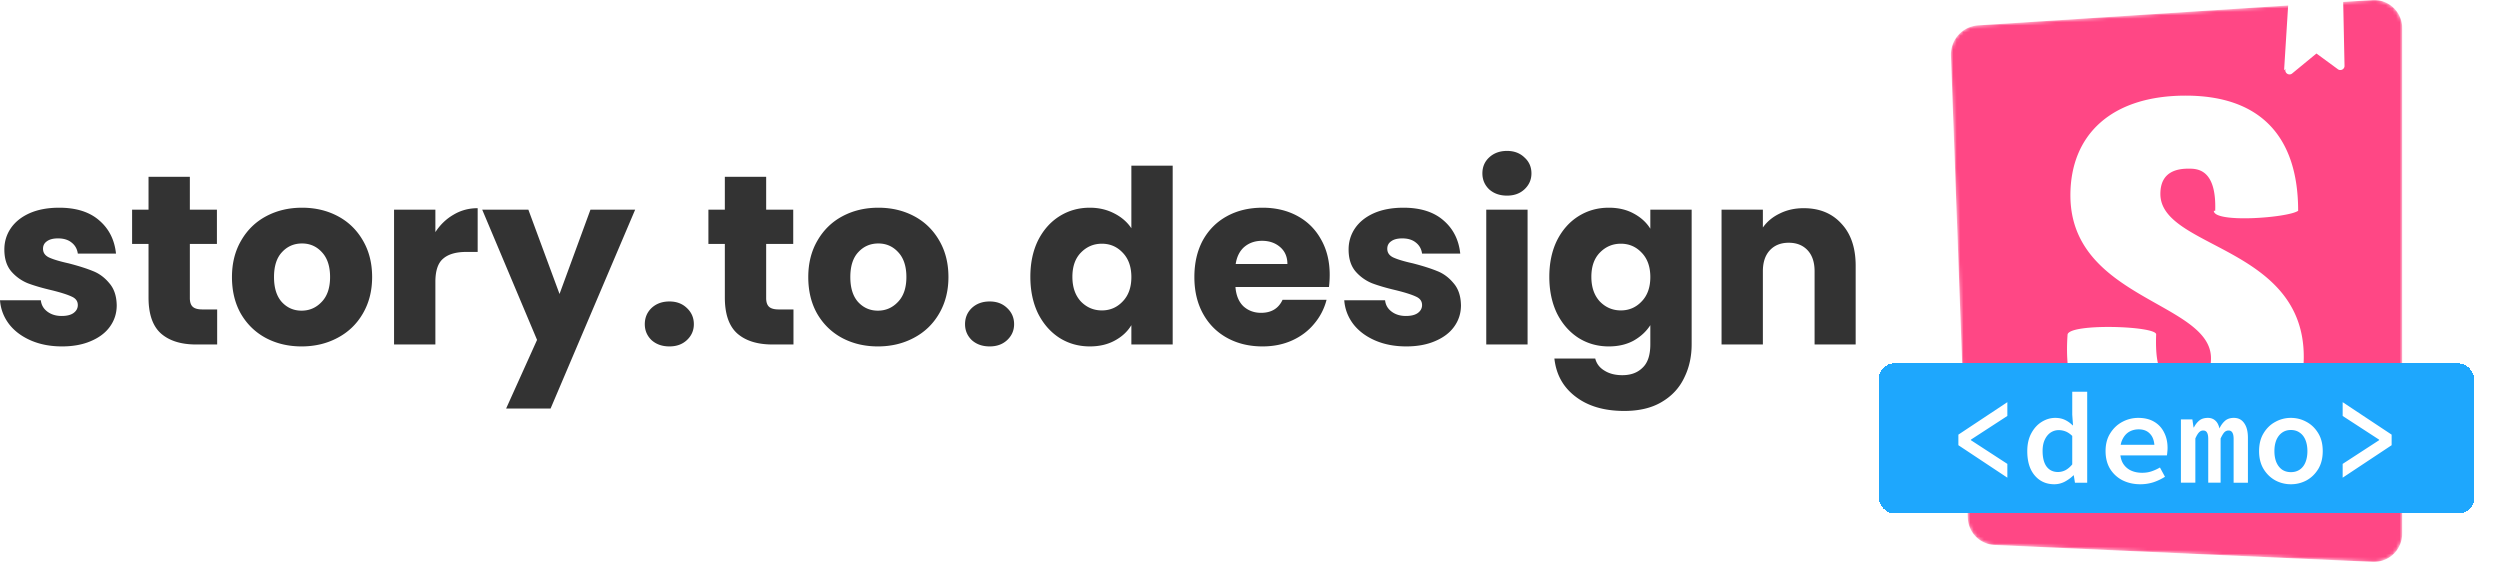 <svg xmlns="http://www.w3.org/2000/svg" width="734" height="165" viewBox="0 0 734 165">
  <path
    fill="#333"
    d="M18.235 101.708c-3.453 0-6.528-.591-9.224-1.773-2.696-1.183-4.825-2.791-6.386-4.825C1.065 93.029.19 90.71 0 88.157h11.99c.143 1.371.781 2.483 1.917 3.334 1.135.852 2.53 1.278 4.186 1.278 1.514 0 2.672-.284 3.477-.852.85-.615 1.277-1.395 1.277-2.341 0-1.136-.592-1.963-1.774-2.484-1.183-.567-3.098-1.182-5.747-1.844-2.838-.663-5.204-1.349-7.096-2.058a12.739 12.739 0 0 1-4.895-3.477c-1.372-1.608-2.058-3.76-2.058-6.456 0-2.27.615-4.329 1.845-6.173 1.277-1.892 3.122-3.382 5.534-4.47 2.46-1.088 5.369-1.632 8.727-1.632 4.967 0 8.87 1.23 11.707 3.69 2.886 2.46 4.541 5.723 4.967 9.79h-11.21c-.19-1.37-.805-2.459-1.845-3.263-.993-.804-2.318-1.206-3.973-1.206-1.42 0-2.507.284-3.264.851-.757.52-1.136 1.254-1.136 2.2 0 1.135.592 1.986 1.774 2.554 1.23.568 3.122 1.135 5.676 1.703 2.933.757 5.322 1.514 7.167 2.27 1.844.71 3.453 1.892 4.824 3.548 1.42 1.608 2.153 3.784 2.2 6.528 0 2.317-.662 4.399-1.987 6.243-1.277 1.798-3.145 3.217-5.605 4.258-2.412 1.04-5.227 1.56-8.443 1.56ZM63.759 90.853v10.288h-6.173c-4.399 0-7.828-1.064-10.288-3.193-2.46-2.176-3.69-5.7-3.69-10.572V71.625h-4.824V61.55h4.825V51.9H55.74v9.65h7.947v10.075h-7.947v15.893c0 1.183.284 2.034.852 2.554.567.52 1.513.78 2.838.78h4.328ZM88.539 101.708c-3.879 0-7.379-.827-10.5-2.483-3.076-1.655-5.512-4.02-7.309-7.095-1.75-3.075-2.625-6.67-2.625-10.785 0-4.068.898-7.639 2.696-10.714 1.797-3.121 4.257-5.51 7.379-7.166 3.122-1.655 6.622-2.483 10.5-2.483 3.88 0 7.38.828 10.502 2.483 3.122 1.656 5.581 4.044 7.379 7.166 1.797 3.075 2.696 6.646 2.696 10.714 0 4.068-.922 7.663-2.767 10.785-1.798 3.075-4.281 5.44-7.45 7.095-3.122 1.656-6.622 2.483-10.501 2.483Zm0-10.5c2.318 0 4.28-.852 5.89-2.555 1.655-1.703 2.482-4.139 2.482-7.308 0-3.169-.804-5.605-2.412-7.308-1.56-1.703-3.5-2.554-5.818-2.554-2.365 0-4.328.851-5.89 2.554-1.56 1.656-2.34 4.092-2.34 7.308 0 3.17.756 5.605 2.27 7.308 1.56 1.703 3.5 2.555 5.818 2.555ZM127.827 68.148c1.419-2.176 3.192-3.879 5.321-5.108 2.129-1.278 4.494-1.916 7.095-1.916v12.842h-3.334c-3.028 0-5.298.662-6.812 1.987-1.514 1.277-2.27 3.547-2.27 6.811v18.377h-12.133V61.549h12.133v6.6ZM186.485 61.55l-24.833 58.393h-13.055l9.082-20.15-16.106-38.244h13.551l9.153 24.763 9.082-24.762h13.126ZM196.549 101.708c-2.129 0-3.879-.614-5.251-1.844-1.324-1.277-1.986-2.838-1.986-4.683 0-1.892.662-3.477 1.986-4.754 1.372-1.277 3.122-1.916 5.251-1.916 2.081 0 3.784.639 5.108 1.916 1.372 1.277 2.058 2.862 2.058 4.754 0 1.845-.686 3.406-2.058 4.683-1.324 1.23-3.027 1.844-5.108 1.844ZM232.963 90.853v10.288h-6.172c-4.399 0-7.829-1.064-10.288-3.193-2.46-2.176-3.69-5.7-3.69-10.572V71.625h-4.825V61.55h4.825V51.9h12.133v9.65h7.947v10.075h-7.947v15.893c0 1.183.284 2.034.851 2.554.568.52 1.514.78 2.838.78h4.328ZM257.744 101.708c-3.879 0-7.379-.827-10.501-2.483-3.075-1.655-5.511-4.02-7.308-7.095-1.751-3.075-2.626-6.67-2.626-10.785 0-4.068.899-7.639 2.696-10.714 1.798-3.121 4.258-5.51 7.38-7.166 3.121-1.655 6.622-2.483 10.5-2.483 3.879 0 7.38.828 10.501 2.483 3.122 1.656 5.582 4.044 7.379 7.166 1.798 3.075 2.697 6.646 2.697 10.714 0 4.068-.923 7.663-2.768 10.785-1.797 3.075-4.28 5.44-7.449 7.095-3.122 1.656-6.623 2.483-10.501 2.483Zm0-10.5c2.317 0 4.28-.852 5.889-2.555 1.655-1.703 2.483-4.139 2.483-7.308 0-3.169-.804-5.605-2.412-7.308-1.561-1.703-3.501-2.554-5.819-2.554-2.365 0-4.328.851-5.889 2.554-1.561 1.656-2.341 4.092-2.341 7.308 0 3.17.757 5.605 2.27 7.308 1.561 1.703 3.501 2.555 5.819 2.555ZM290.574 101.708c-2.128 0-3.878-.614-5.25-1.844-1.324-1.277-1.987-2.838-1.987-4.683 0-1.892.663-3.477 1.987-4.754 1.372-1.277 3.122-1.916 5.25-1.916 2.082 0 3.785.639 5.109 1.916 1.372 1.277 2.058 2.862 2.058 4.754 0 1.845-.686 3.406-2.058 4.683-1.324 1.23-3.027 1.844-5.109 1.844ZM302.511 81.274c0-4.068.756-7.639 2.27-10.714 1.561-3.074 3.666-5.44 6.315-7.095 2.649-1.655 5.605-2.483 8.869-2.483 2.601 0 4.966.544 7.095 1.632 2.176 1.088 3.879 2.554 5.109 4.399V48.636h12.132v52.505h-12.132v-5.676c-1.136 1.892-2.768 3.405-4.896 4.541-2.081 1.135-4.517 1.702-7.308 1.702-3.264 0-6.22-.827-8.869-2.483-2.649-1.703-4.754-4.091-6.315-7.166-1.514-3.122-2.27-6.717-2.27-10.785Zm29.658.071c0-3.027-.852-5.416-2.555-7.166-1.655-1.75-3.689-2.625-6.102-2.625-2.412 0-4.47.875-6.172 2.625-1.656 1.703-2.484 4.068-2.484 7.095 0 3.028.828 5.44 2.484 7.237 1.702 1.75 3.76 2.626 6.172 2.626 2.413 0 4.447-.876 6.102-2.626 1.703-1.75 2.555-4.138 2.555-7.166ZM390.4 80.707a30.95 30.95 0 0 1-.213 3.547h-27.458c.189 2.46.969 4.352 2.341 5.676 1.419 1.278 3.145 1.916 5.179 1.916 3.028 0 5.133-1.277 6.315-3.831h12.914a17.503 17.503 0 0 1-3.619 7.024c-1.703 2.081-3.855 3.713-6.457 4.896-2.601 1.182-5.51 1.773-8.727 1.773-3.879 0-7.332-.827-10.359-2.483-3.027-1.655-5.392-4.02-7.095-7.095-1.703-3.075-2.554-6.67-2.554-10.785s.827-7.71 2.483-10.785c1.703-3.074 4.068-5.44 7.095-7.095 3.027-1.655 6.504-2.483 10.43-2.483 3.832 0 7.237.804 10.217 2.412 2.98 1.608 5.298 3.903 6.954 6.883 1.702 2.98 2.554 6.456 2.554 10.43Zm-12.417-3.193c0-2.081-.709-3.737-2.128-4.967-1.419-1.23-3.193-1.845-5.322-1.845-2.034 0-3.76.592-5.179 1.774-1.372 1.183-2.223 2.862-2.555 5.038h15.184ZM412.907 101.708c-3.453 0-6.528-.591-9.224-1.773-2.696-1.183-4.825-2.791-6.386-4.825-1.561-2.081-2.436-4.4-2.625-6.953h11.991c.142 1.371.78 2.483 1.916 3.334 1.135.852 2.53 1.278 4.186 1.278 1.513 0 2.672-.284 3.477-.852.851-.615 1.277-1.395 1.277-2.341 0-1.136-.592-1.963-1.774-2.484-1.183-.567-3.098-1.182-5.747-1.844-2.838-.663-5.203-1.349-7.096-2.058a12.739 12.739 0 0 1-4.895-3.477c-1.372-1.608-2.058-3.76-2.058-6.456 0-2.27.615-4.329 1.845-6.173 1.277-1.892 3.122-3.382 5.534-4.47 2.46-1.088 5.369-1.632 8.727-1.632 4.967 0 8.869 1.23 11.707 3.69 2.886 2.46 4.541 5.723 4.967 9.79h-11.21c-.19-1.37-.804-2.459-1.845-3.263-.993-.804-2.318-1.206-3.973-1.206-1.419 0-2.507.284-3.264.851-.757.52-1.135 1.254-1.135 2.2 0 1.135.591 1.986 1.773 2.554 1.23.568 3.122 1.135 5.677 1.703 2.932.757 5.321 1.514 7.166 2.27 1.844.71 3.453 1.892 4.824 3.548 1.419 1.608 2.153 3.784 2.2 6.528 0 2.317-.662 4.399-1.987 6.243-1.277 1.798-3.145 3.217-5.605 4.258-2.412 1.04-5.227 1.56-8.443 1.56ZM442.467 57.434c-2.129 0-3.879-.615-5.251-1.844-1.324-1.278-1.986-2.839-1.986-4.683 0-1.892.662-3.453 1.986-4.683 1.372-1.277 3.122-1.916 5.251-1.916 2.081 0 3.784.639 5.108 1.916 1.372 1.23 2.058 2.79 2.058 4.683 0 1.844-.686 3.405-2.058 4.683-1.324 1.23-3.027 1.844-5.108 1.844Zm6.031 4.116v39.591h-12.133V61.549h12.133ZM472.332 60.982c2.791 0 5.227.568 7.308 1.703 2.129 1.135 3.761 2.625 4.896 4.47V61.55h12.133v39.52c0 3.642-.733 6.93-2.2 9.862-1.419 2.98-3.618 5.345-6.598 7.096-2.933 1.75-6.599 2.625-10.998 2.625-5.865 0-10.619-1.396-14.261-4.186-3.643-2.744-5.724-6.481-6.244-11.211h11.991c.378 1.514 1.277 2.696 2.696 3.548 1.419.898 3.169 1.348 5.25 1.348 2.507 0 4.494-.733 5.96-2.2 1.514-1.419 2.271-3.713 2.271-6.882v-5.605c-1.183 1.844-2.815 3.358-4.896 4.541-2.081 1.135-4.517 1.702-7.308 1.702-3.264 0-6.22-.827-8.869-2.483-2.649-1.703-4.754-4.091-6.315-7.166-1.513-3.122-2.27-6.717-2.27-10.785 0-4.068.757-7.639 2.27-10.714 1.561-3.074 3.666-5.44 6.315-7.095 2.649-1.655 5.605-2.483 8.869-2.483Zm12.204 20.363c0-3.027-.852-5.416-2.554-7.166-1.656-1.75-3.69-2.625-6.102-2.625-2.413 0-4.47.875-6.173 2.625-1.656 1.703-2.483 4.068-2.483 7.095 0 3.028.827 5.44 2.483 7.237 1.703 1.75 3.76 2.626 6.173 2.626 2.412 0 4.446-.876 6.102-2.626 1.702-1.75 2.554-4.138 2.554-7.166ZM529.57 61.124c4.636 0 8.325 1.513 11.069 4.54 2.79 2.98 4.186 7.096 4.186 12.346v23.131h-12.062V79.642c0-2.648-.686-4.706-2.058-6.172-1.371-1.467-3.216-2.2-5.534-2.2-2.318 0-4.163.733-5.534 2.2-1.372 1.466-2.058 3.523-2.058 6.172v21.499h-12.133V61.549h12.133V66.8c1.23-1.75 2.886-3.122 4.967-4.115 2.081-1.04 4.422-1.561 7.024-1.561Z"
  />
  <mask id="a" width="134" height="165" x="572" y="0" maskUnits="userSpaceOnUse" style="mask-type: alpha">
    <path
      fill="#fff"
      d="m577.739 152.177-4.953-136.055c0-4.536 3.302-8.246 7.843-8.659l115.57-7.42a8.262 8.262 0 0 1 8.261 4.604c.49 1.01.769 2.108.819 3.229.003.137.003.275 0 .412v148.424c0 2.187-.87 4.285-2.418 5.831a8.261 8.261 0 0 1-5.837 2.415 7.109 7.109 0 0 1-.413 0l-110.617-4.947a8.261 8.261 0 0 1-5.837-2.415 8.243 8.243 0 0 1-2.418-5.831v.412Z"
    />
  </mask>
  <g mask="url(#a)">
    <path
      fill="#FF4785"
      d="m577.739 152.177-4.953-136.055c0-4.536 3.302-8.246 7.843-8.659l115.57-7.42a8.262 8.262 0 0 1 8.261 4.604c.49 1.01.769 2.108.819 3.229.003.137.003.275 0 .412v148.424c0 2.187-.87 4.285-2.418 5.831a8.261 8.261 0 0 1-5.837 2.415 7.109 7.109 0 0 1-.413 0l-110.617-4.947a8.261 8.261 0 0 1-5.837-2.415 8.243 8.243 0 0 1-2.418-5.831v.412Z"
    />
    <path
      fill="#fff"
      d="m670.608 20.656 1.239-19.79L687.944-.37l.412 19.79a1.23 1.23 0 0 1-.774 1.055 1.241 1.241 0 0 1-1.289-.23l-6.191-4.535-7.017 5.772a1.24 1.24 0 0 1-2.039-.428 1.233 1.233 0 0 1-.025-.809l-.413.412Zm-20.637 41.23c0 3.71 21.876 2.06 24.765 0 0-22.264-11.557-33.809-33.02-33.809-21.876 0-33.846 11.545-33.846 29.273 0 30.51 41.275 31.334 41.275 47.826 0 4.947-2.063 7.833-7.429 7.833-6.604 0-9.081-3.71-8.668-14.842 0-2.474-25.178-3.299-26.003 0-2.064 27.623 15.272 35.457 35.084 35.457 18.986 0 34.258-10.307 34.258-28.861 0-32.57-42.101-31.746-42.101-47.825 0-6.597 4.953-7.421 8.255-7.421 2.477 0 8.255 0 7.843 12.368h-.413Z"
    />
  </g>
  <g filter="url(#b)">
    <rect
      width="174.835"
      height="44.054"
      x="551.598"
      y="106.695"
      fill="#1EA7FD"
      rx="4.54"
      shape-rendering="crispEdges"
    />
    <path
      fill="#fff"
      d="m589.357 140.246-14.377-9.534v-3.103l14.377-9.534v4.048l-10.707 6.962v.151l10.707 6.962v4.048Zm13.795 1.93c-2.371 0-4.288-.858-5.751-2.573-1.463-1.715-2.194-4.099-2.194-7.151 0-2.018.391-3.758 1.173-5.221s1.803-2.586 3.065-3.367c1.261-.782 2.585-1.173 3.972-1.173 1.06 0 1.993.189 2.8.567a7.88 7.88 0 0 1 2.308 1.627h.113l-.227-3.14v-6.735h4.389v26.712h-3.594l-.341-2.157h-.113c-.706.706-1.551 1.324-2.535 1.854a6.64 6.64 0 0 1-3.065.757Zm1.06-3.595a4.85 4.85 0 0 0 2.194-.529c.706-.379 1.375-.946 2.005-1.703v-8.361c-.655-.631-1.311-1.072-1.967-1.325a5.548 5.548 0 0 0-2.005-.378c-.858 0-1.652.24-2.384.719-.706.479-1.274 1.173-1.702 2.081-.429.908-.644 2.018-.644 3.329 0 1.993.391 3.519 1.173 4.578.807 1.06 1.917 1.589 3.33 1.589Zm24.162 3.595c-1.892 0-3.607-.379-5.146-1.135a9.168 9.168 0 0 1-3.67-3.33c-.908-1.463-1.362-3.228-1.362-5.297 0-2.018.454-3.745 1.362-5.183.908-1.463 2.094-2.586 3.556-3.367a9.805 9.805 0 0 1 4.692-1.173c1.841 0 3.393.378 4.654 1.135a7.296 7.296 0 0 1 2.913 3.14c.681 1.312 1.022 2.825 1.022 4.54 0 .429-.026.845-.076 1.249a7.364 7.364 0 0 1-.114.946h-14.869v-3.103h12.07l-.833.984c0-1.841-.416-3.216-1.248-4.124-.807-.933-1.942-1.4-3.405-1.4-1.035 0-1.968.24-2.8.719-.807.479-1.451 1.198-1.93 2.156-.479.934-.719 2.094-.719 3.481 0 1.438.265 2.623.795 3.557a5.41 5.41 0 0 0 2.27 2.119c.984.479 2.119.718 3.405.718.984 0 1.892-.138 2.724-.416a13.634 13.634 0 0 0 2.497-1.135l1.476 2.724a15.597 15.597 0 0 1-3.33 1.589 12.582 12.582 0 0 1-3.934.606Zm11.941-.454v-18.577h3.367l.341 2.345h.113c.404-.807.921-1.475 1.551-2.005.631-.53 1.488-.794 2.573-.794.858 0 1.576.264 2.157.794.58.505.983 1.274 1.21 2.308.429-.908.971-1.652 1.627-2.232.656-.58 1.526-.87 2.611-.87 1.311 0 2.32.517 3.027 1.551.731 1.009 1.097 2.447 1.097 4.313v13.167h-4.2v-12.864c0-1.64-.492-2.46-1.475-2.46-.505 0-.934.19-1.287.568-.328.378-.681.971-1.059 1.778v12.978h-3.632v-12.864c0-.807-.114-1.413-.341-1.816-.227-.429-.605-.644-1.135-.644-.479 0-.895.19-1.248.568-.354.378-.707.971-1.06 1.778v12.978h-4.237Zm32.296.454a9.553 9.553 0 0 1-4.578-1.135c-1.413-.782-2.56-1.892-3.443-3.33-.883-1.463-1.324-3.216-1.324-5.259 0-2.068.441-3.821 1.324-5.259.883-1.463 2.03-2.573 3.443-3.329a9.3 9.3 0 0 1 4.578-1.173c1.64 0 3.166.391 4.578 1.173 1.413.756 2.56 1.866 3.443 3.329.883 1.438 1.324 3.191 1.324 5.259 0 2.043-.441 3.796-1.324 5.259-.883 1.438-2.03 2.548-3.443 3.33a9.55 9.55 0 0 1-4.578 1.135Zm0-3.557c1.009 0 1.879-.252 2.611-.756.731-.505 1.286-1.224 1.664-2.157.379-.933.568-2.018.568-3.254 0-1.236-.189-2.32-.568-3.254-.378-.933-.933-1.652-1.664-2.156-.732-.53-1.602-.795-2.611-.795-1.009 0-1.879.265-2.611.795-.706.504-1.261 1.223-1.664 2.156-.379.934-.568 2.018-.568 3.254 0 1.236.189 2.321.568 3.254.403.933.958 1.652 1.664 2.157.732.504 1.602.756 2.611.756Zm15.195 1.627v-4.048l10.707-6.962v-.151l-10.707-6.962v-4.048l14.377 9.534v3.103l-14.377 9.534Z"
    />
  </g>
  <defs>
    <filter
      id="b"
      width="180.889"
      height="50.107"
      x="548.571"
      y="103.668"
      color-interpolation-filters="sRGB"
      filterUnits="userSpaceOnUse"
    >
      <feFlood flood-opacity="0" result="BackgroundImageFix" />
      <feColorMatrix in="SourceAlpha" result="hardAlpha" values="0 0 0 0 0 0 0 0 0 0 0 0 0 0 0 0 0 0 127 0" />
      <feOffset />
      <feGaussianBlur stdDeviation="1.513" />
      <feComposite in2="hardAlpha" operator="out" />
      <feColorMatrix values="0 0 0 0 0 0 0 0 0 0 0 0 0 0 0 0 0 0 0.25 0" />
      <feBlend in2="BackgroundImageFix" result="effect1_dropShadow_97_381" />
      <feBlend in="SourceGraphic" in2="effect1_dropShadow_97_381" result="shape" />
    </filter>
  </defs>
</svg>
